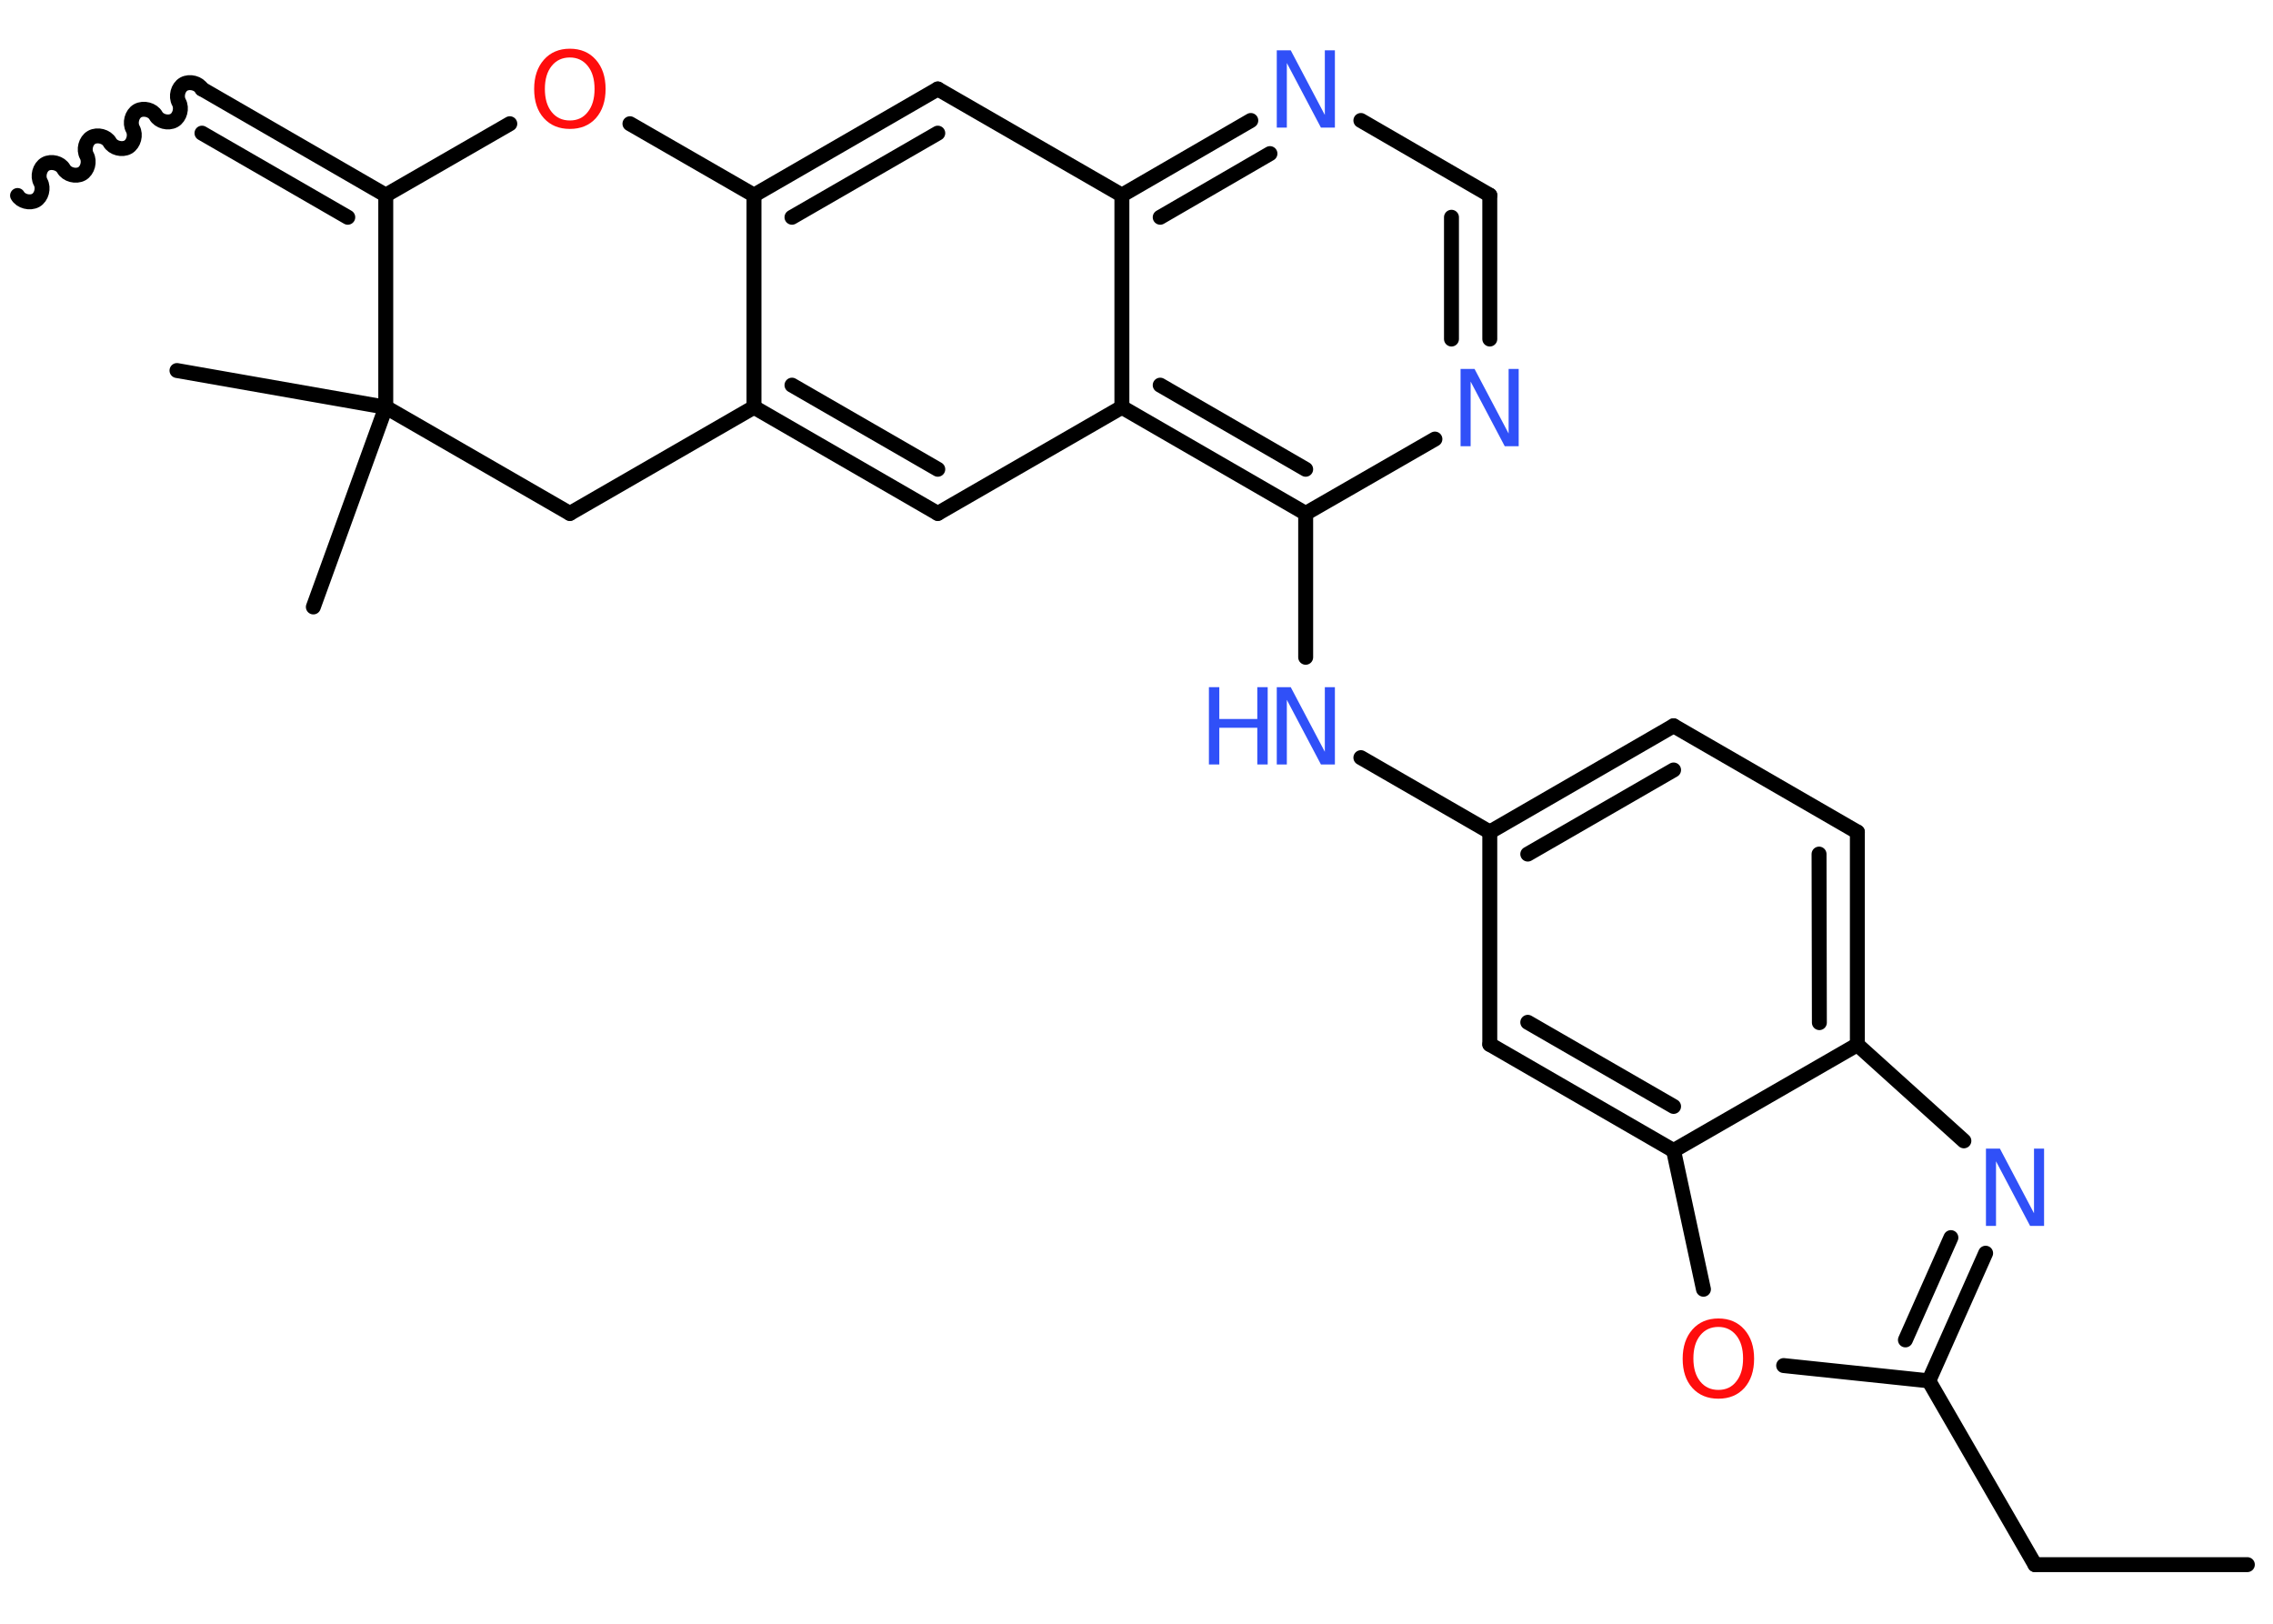 <?xml version='1.0' encoding='UTF-8'?>
<!DOCTYPE svg PUBLIC "-//W3C//DTD SVG 1.1//EN" "http://www.w3.org/Graphics/SVG/1.1/DTD/svg11.dtd">
<svg version='1.2' xmlns='http://www.w3.org/2000/svg' xmlns:xlink='http://www.w3.org/1999/xlink' width='70.0mm' height='50.0mm' viewBox='0 0 70.0 50.0'>
  <desc>Generated by the Chemistry Development Kit (http://github.com/cdk)</desc>
  <g stroke-linecap='round' stroke-linejoin='round' stroke='#000000' stroke-width='.46' fill='#3050F8'>
    <rect x='.0' y='.0' width='70.0' height='50.0' fill='#FFFFFF' stroke='none'/>
    <g id='mol1' class='mol'>
      <path id='mol1bnd1' class='bond' d='M6.22 2.74c-.1 -.18 -.38 -.25 -.56 -.15c-.18 .1 -.25 .38 -.15 .56c.1 .18 .03 .46 -.15 .56c-.18 .1 -.46 .03 -.56 -.15c-.1 -.18 -.38 -.25 -.56 -.15c-.18 .1 -.25 .38 -.15 .56c.1 .18 .03 .46 -.15 .56c-.18 .1 -.46 .03 -.56 -.15c-.1 -.18 -.38 -.25 -.56 -.15c-.18 .1 -.25 .38 -.15 .56c.1 .18 .03 .46 -.15 .56c-.18 .1 -.46 .03 -.56 -.15c-.1 -.18 -.38 -.25 -.56 -.15c-.18 .1 -.25 .38 -.15 .56c.1 .18 .03 .46 -.15 .56c-.18 .1 -.46 .03 -.56 -.15' fill='none' stroke='#000000' stroke-width='.46'/>
      <g id='mol1bnd2' class='bond'>
        <line x1='6.22' y1='2.74' x2='11.88' y2='6.01'/>
        <line x1='6.22' y1='4.1' x2='10.71' y2='6.69'/>
      </g>
      <line id='mol1bnd3' class='bond' x1='11.88' y1='6.01' x2='15.7' y2='3.81'/>
      <line id='mol1bnd4' class='bond' x1='19.4' y1='3.81' x2='23.22' y2='6.01'/>
      <g id='mol1bnd5' class='bond'>
        <line x1='28.88' y1='2.74' x2='23.22' y2='6.01'/>
        <line x1='28.88' y1='4.1' x2='24.39' y2='6.69'/>
      </g>
      <line id='mol1bnd6' class='bond' x1='28.88' y1='2.74' x2='34.55' y2='6.01'/>
      <g id='mol1bnd7' class='bond'>
        <line x1='38.52' y1='3.71' x2='34.55' y2='6.01'/>
        <line x1='39.11' y1='4.73' x2='35.73' y2='6.69'/>
      </g>
      <line id='mol1bnd8' class='bond' x1='41.91' y1='3.71' x2='45.88' y2='6.01'/>
      <g id='mol1bnd9' class='bond'>
        <line x1='45.88' y1='10.44' x2='45.88' y2='6.01'/>
        <line x1='44.7' y1='10.44' x2='44.7' y2='6.69'/>
      </g>
      <line id='mol1bnd10' class='bond' x1='44.19' y1='13.52' x2='40.21' y2='15.81'/>
      <line id='mol1bnd11' class='bond' x1='40.21' y1='15.81' x2='40.21' y2='20.24'/>
      <line id='mol1bnd12' class='bond' x1='41.91' y1='23.33' x2='45.88' y2='25.62'/>
      <g id='mol1bnd13' class='bond'>
        <line x1='51.54' y1='22.35' x2='45.88' y2='25.62'/>
        <line x1='51.54' y1='23.71' x2='47.05' y2='26.3'/>
      </g>
      <line id='mol1bnd14' class='bond' x1='51.54' y1='22.35' x2='57.2' y2='25.62'/>
      <g id='mol1bnd15' class='bond'>
        <line x1='57.2' y1='32.17' x2='57.2' y2='25.62'/>
        <line x1='56.03' y1='31.49' x2='56.02' y2='26.3'/>
      </g>
      <line id='mol1bnd16' class='bond' x1='57.2' y1='32.17' x2='60.48' y2='35.13'/>
      <g id='mol1bnd17' class='bond'>
        <line x1='59.4' y1='42.52' x2='61.15' y2='38.59'/>
        <line x1='58.68' y1='41.26' x2='60.08' y2='38.11'/>
      </g>
      <line id='mol1bnd18' class='bond' x1='59.4' y1='42.52' x2='62.67' y2='48.18'/>
      <line id='mol1bnd19' class='bond' x1='62.67' y1='48.18' x2='69.21' y2='48.18'/>
      <line id='mol1bnd20' class='bond' x1='59.4' y1='42.52' x2='54.93' y2='42.05'/>
      <line id='mol1bnd21' class='bond' x1='52.46' y1='39.7' x2='51.54' y2='35.43'/>
      <line id='mol1bnd22' class='bond' x1='57.2' y1='32.17' x2='51.54' y2='35.43'/>
      <g id='mol1bnd23' class='bond'>
        <line x1='45.88' y1='32.16' x2='51.54' y2='35.43'/>
        <line x1='47.05' y1='31.48' x2='51.54' y2='34.07'/>
      </g>
      <line id='mol1bnd24' class='bond' x1='45.88' y1='25.62' x2='45.88' y2='32.16'/>
      <g id='mol1bnd25' class='bond'>
        <line x1='34.55' y1='12.54' x2='40.21' y2='15.81'/>
        <line x1='35.73' y1='11.86' x2='40.21' y2='14.45'/>
      </g>
      <line id='mol1bnd26' class='bond' x1='34.55' y1='6.01' x2='34.55' y2='12.54'/>
      <line id='mol1bnd27' class='bond' x1='34.55' y1='12.54' x2='28.88' y2='15.81'/>
      <g id='mol1bnd28' class='bond'>
        <line x1='23.22' y1='12.54' x2='28.88' y2='15.81'/>
        <line x1='24.39' y1='11.86' x2='28.88' y2='14.45'/>
      </g>
      <line id='mol1bnd29' class='bond' x1='23.22' y1='6.01' x2='23.22' y2='12.54'/>
      <line id='mol1bnd30' class='bond' x1='23.22' y1='12.54' x2='17.55' y2='15.81'/>
      <line id='mol1bnd31' class='bond' x1='17.55' y1='15.81' x2='11.88' y2='12.54'/>
      <line id='mol1bnd32' class='bond' x1='11.88' y1='6.01' x2='11.88' y2='12.54'/>
      <line id='mol1bnd33' class='bond' x1='11.88' y1='12.54' x2='5.45' y2='11.41'/>
      <line id='mol1bnd34' class='bond' x1='11.88' y1='12.54' x2='9.65' y2='18.69'/>
      <path id='mol1atm4' class='atom' d='M17.55 1.77q-.35 .0 -.56 .26q-.21 .26 -.21 .71q.0 .45 .21 .71q.21 .26 .56 .26q.35 .0 .55 -.26q.21 -.26 .21 -.71q.0 -.45 -.21 -.71q-.21 -.26 -.55 -.26zM17.55 1.5q.5 .0 .8 .34q.3 .34 .3 .9q.0 .56 -.3 .9q-.3 .33 -.8 .33q-.5 .0 -.8 -.33q-.3 -.33 -.3 -.9q.0 -.56 .3 -.9q.3 -.34 .8 -.34z' stroke='none' fill='#FF0D0D'/>
      <path id='mol1atm8' class='atom' d='M39.32 1.55h.43l1.05 1.99v-1.99h.31v2.38h-.43l-1.05 -1.99v1.99h-.31v-2.38z' stroke='none'/>
      <path id='mol1atm10' class='atom' d='M44.98 11.36h.43l1.05 1.99v-1.99h.31v2.38h-.43l-1.05 -1.99v1.99h-.31v-2.38z' stroke='none'/>
      <g id='mol1atm12' class='atom'>
        <path d='M39.32 21.16h.43l1.05 1.99v-1.99h.31v2.38h-.43l-1.05 -1.99v1.99h-.31v-2.38z' stroke='none'/>
        <path d='M37.23 21.16h.32v.98h1.17v-.98h.32v2.38h-.32v-1.13h-1.17v1.13h-.32v-2.38z' stroke='none'/>
      </g>
      <path id='mol1atm17' class='atom' d='M61.16 35.37h.43l1.05 1.99v-1.99h.31v2.38h-.43l-1.05 -1.99v1.99h-.31v-2.38z' stroke='none'/>
      <path id='mol1atm21' class='atom' d='M52.92 40.86q-.35 .0 -.56 .26q-.21 .26 -.21 .71q.0 .45 .21 .71q.21 .26 .56 .26q.35 .0 .55 -.26q.21 -.26 .21 -.71q.0 -.45 -.21 -.71q-.21 -.26 -.55 -.26zM52.92 40.6q.5 .0 .8 .34q.3 .34 .3 .9q.0 .56 -.3 .9q-.3 .33 -.8 .33q-.5 .0 -.8 -.33q-.3 -.33 -.3 -.9q.0 -.56 .3 -.9q.3 -.34 .8 -.34z' stroke='none' fill='#FF0D0D'/>
    </g>
  </g>
</svg>
